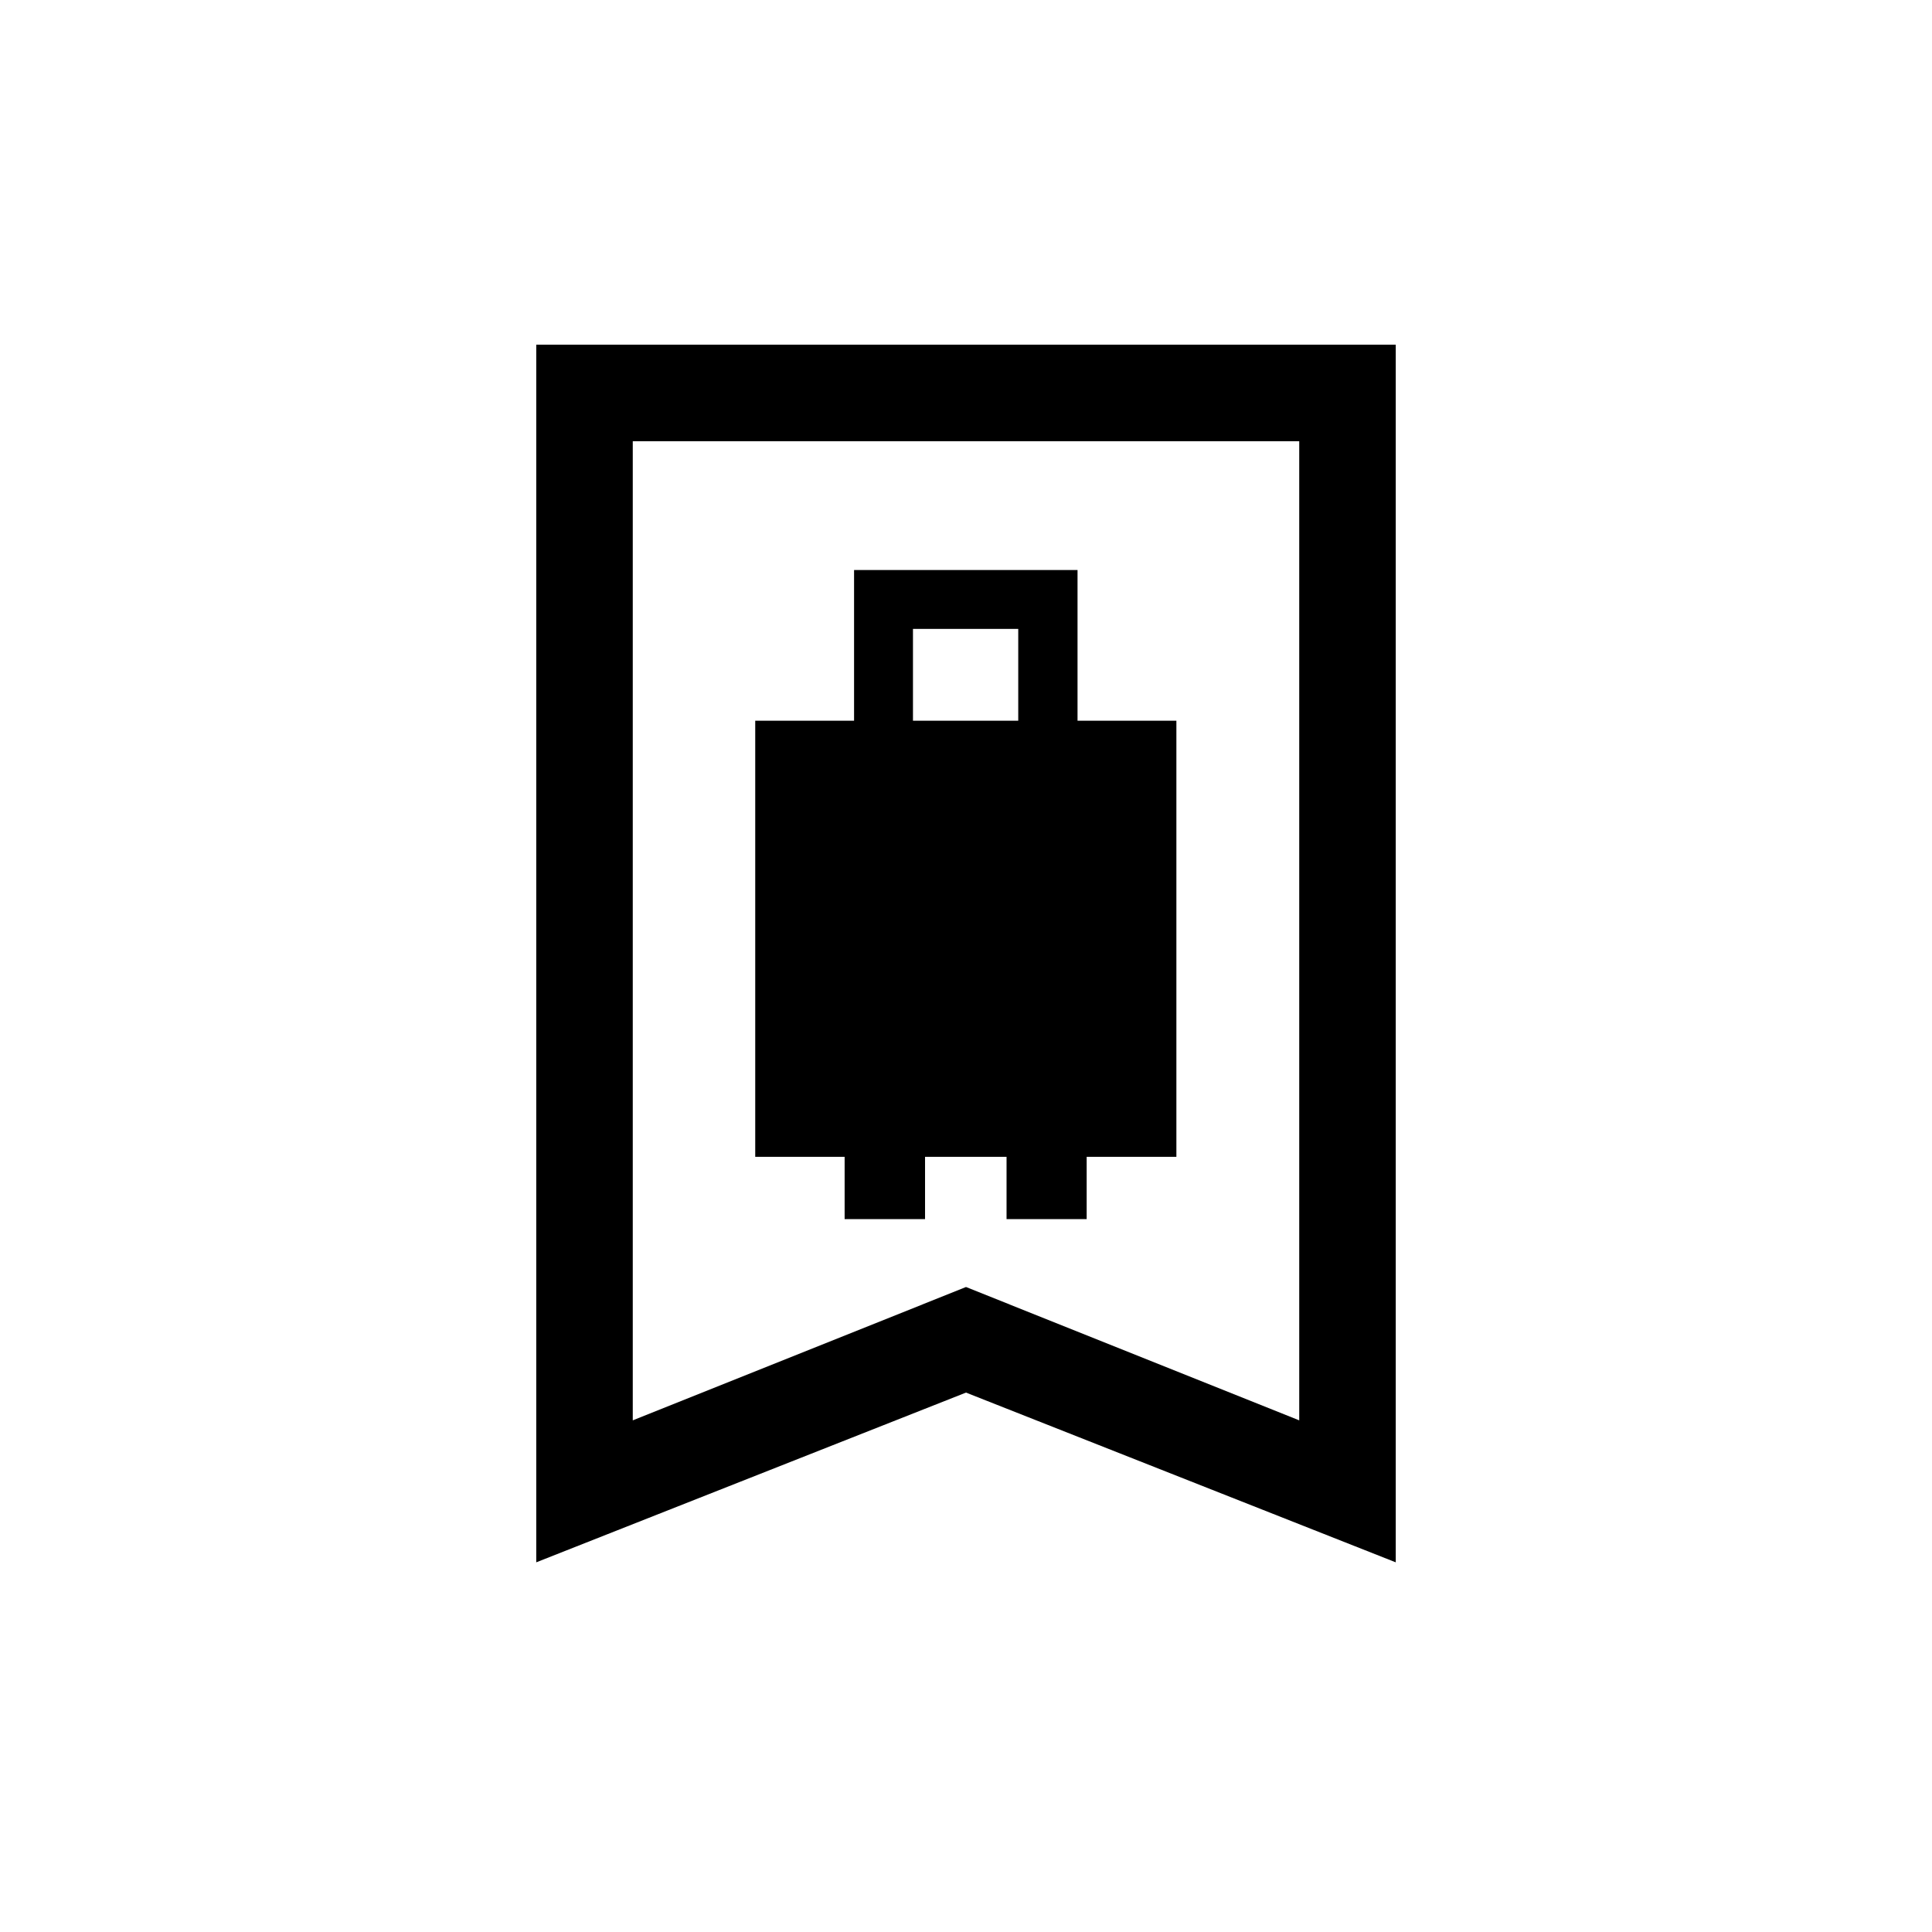 <svg xmlns="http://www.w3.org/2000/svg" height="20" viewBox="0 -960 960 960" width="20"><path d="M375.27-385.19h44.42v30.96h39.96v-30.96h40.5v30.96h39.81v-30.96h44.58v-216.69h-49.12v-74.89H424.38v74.89h-49.11v216.69Zm78.38-216.69v-45.62h52.31v45.62h-52.31ZM266.46-183.69v-605.04h427.08v605.04L480-268.03l-213.54 84.34Zm47.96-70.54L480-320.49l165.58 66.26v-486.54H314.42v486.54Zm0-486.54h331.16-331.16Z"/></svg>